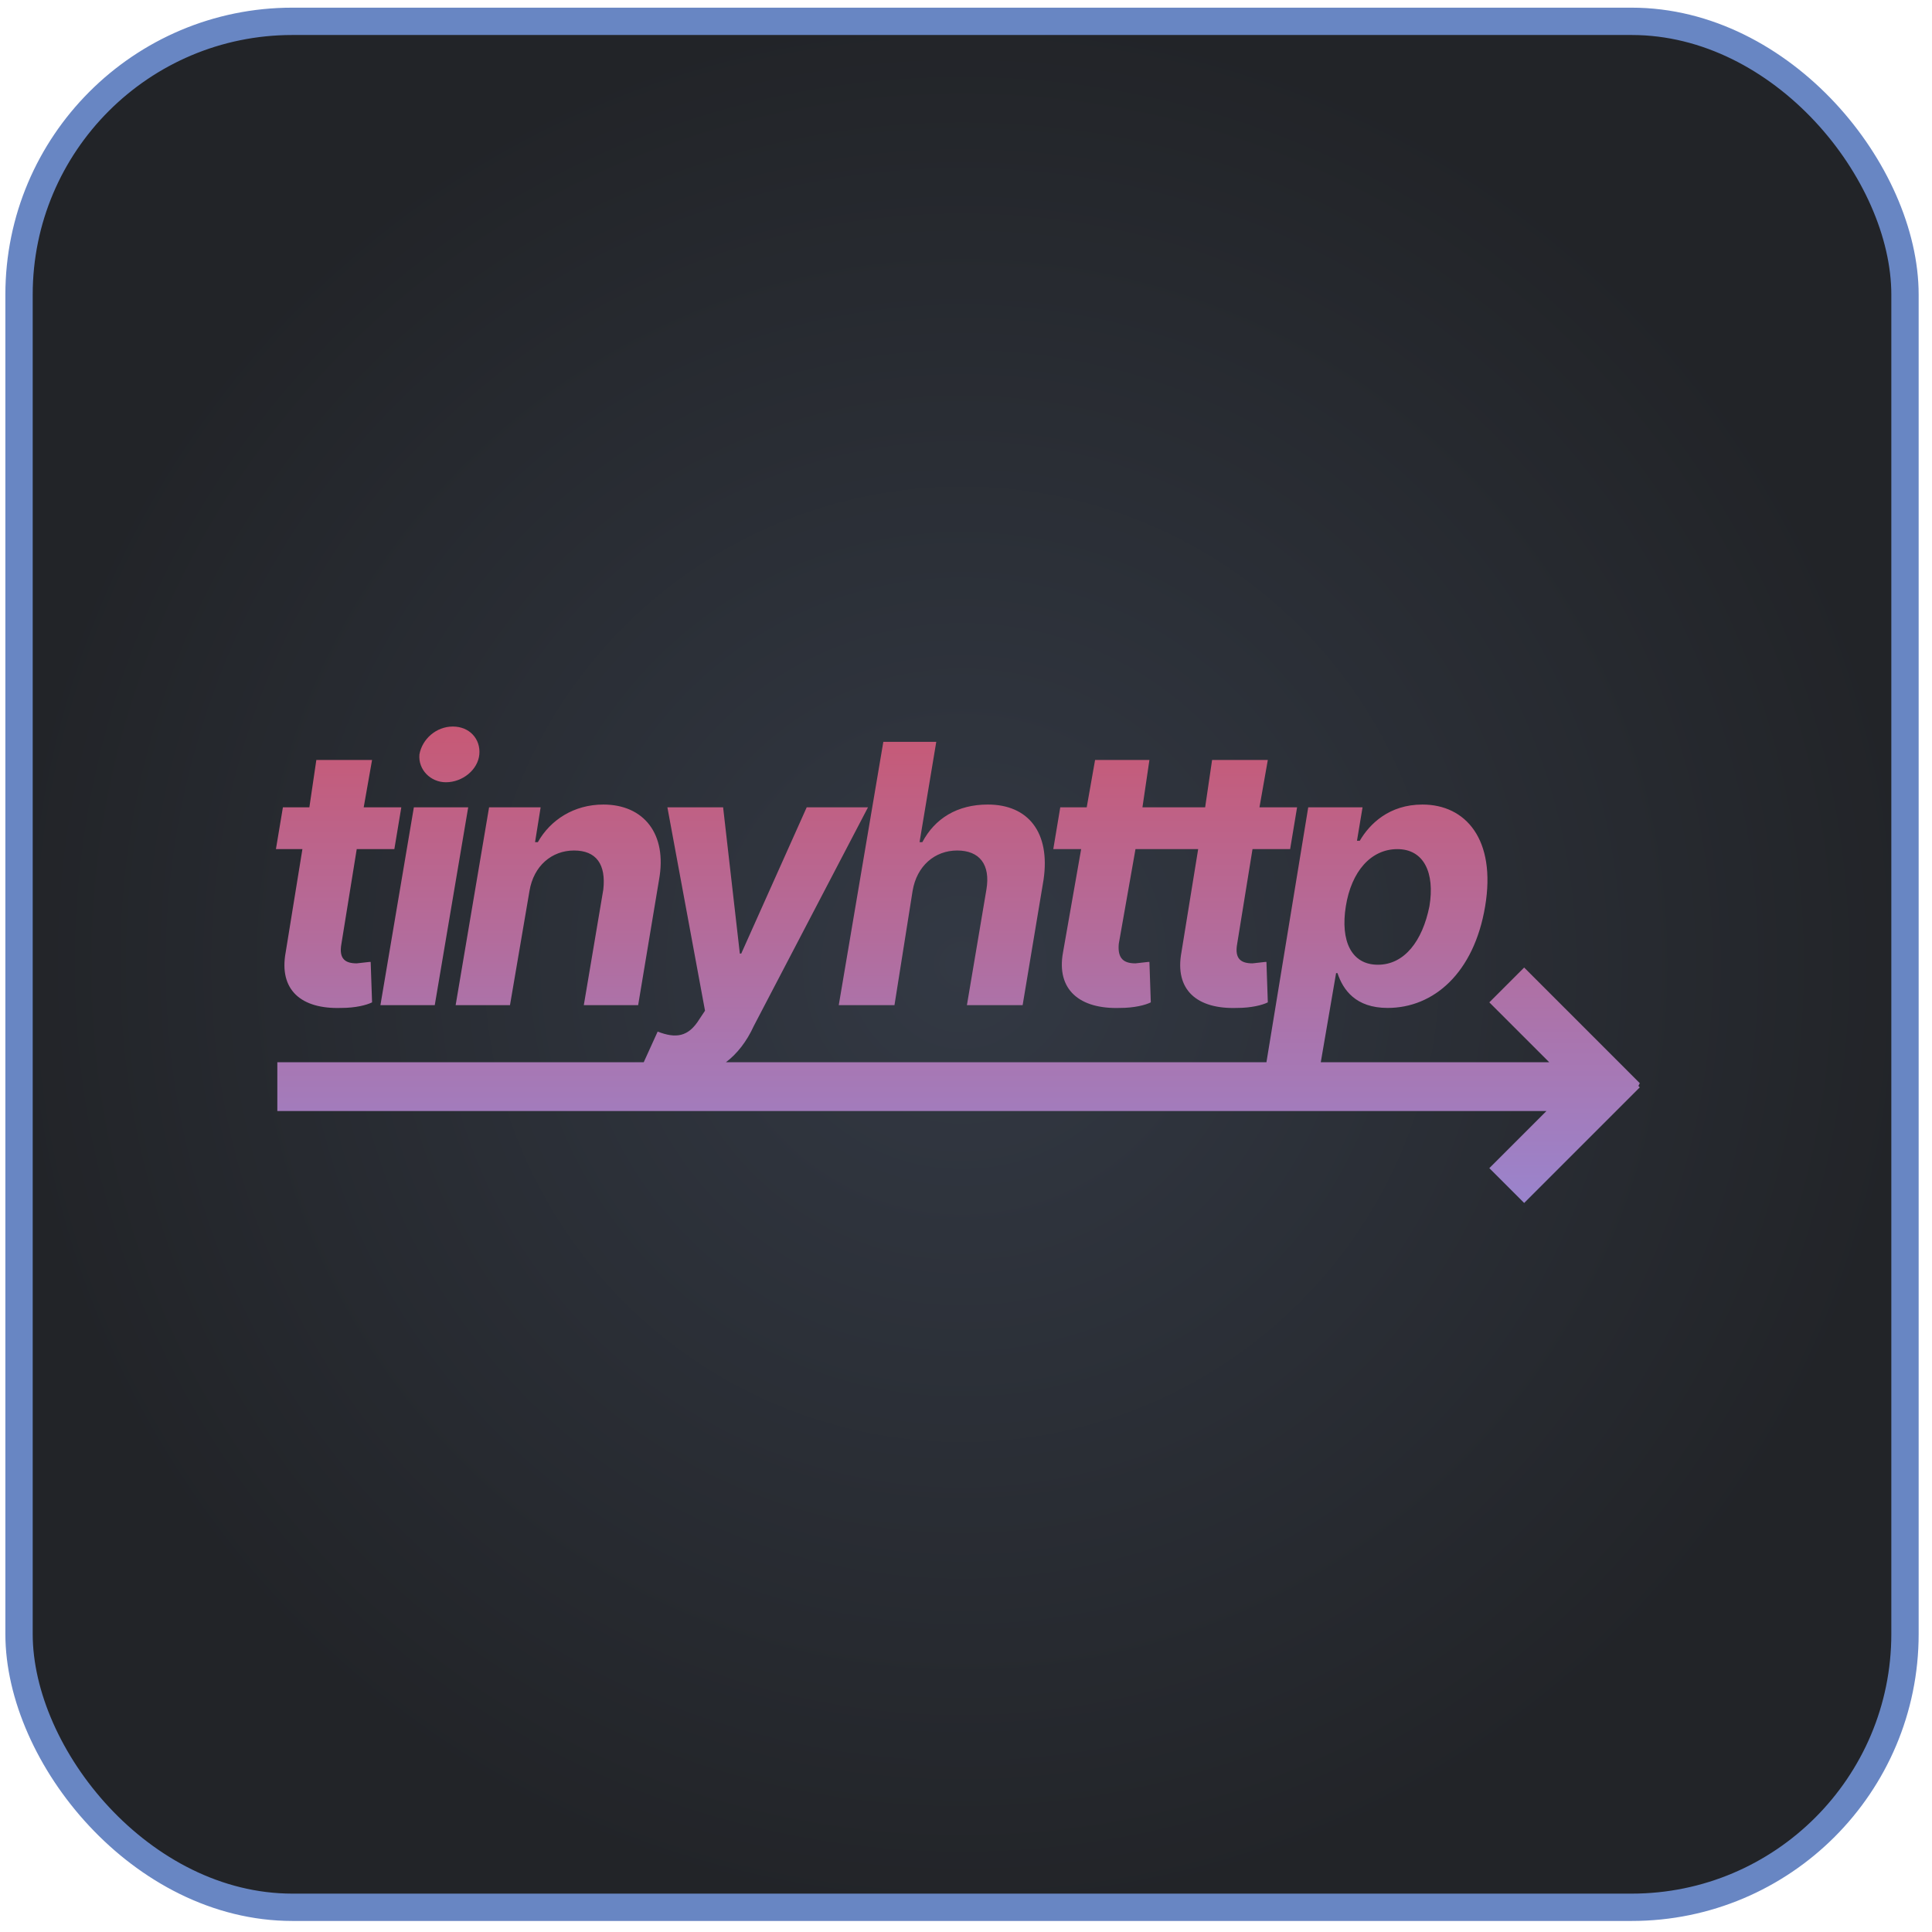<svg width="95" height="95" viewBox="0 0 95 95" fill="none" xmlns="http://www.w3.org/2000/svg">
<rect x="0.936" y="1.049" width="92.736" height="92.736" rx="13.44" fill="url(#paint0_radial_1024_11656)"/>
<rect x="0.936" y="1.049" width="92.736" height="92.736" rx="13.44" stroke="#6886C3" stroke-width="1.344"/>
<g clip-path="url(#clip0_1024_11656)">
<path fill-rule="evenodd" clip-rule="evenodd" d="M18.706 49.425H21.378L23.022 39.698H20.35L18.706 49.425ZM21.925 38.465C22.748 38.465 23.501 37.848 23.57 37.095C23.638 36.341 23.09 35.725 22.268 35.725C21.446 35.725 20.761 36.341 20.624 37.095C20.555 37.848 21.172 38.465 21.925 38.465ZM19.733 39.698H17.884L18.295 37.369H15.555L15.212 39.698H13.911L13.568 41.753H14.87L14.048 46.822C13.705 48.671 14.801 49.63 16.788 49.562C17.473 49.562 18.021 49.425 18.295 49.288L18.227 47.301H18.158L17.541 47.37C16.993 47.37 16.651 47.164 16.788 46.411L17.541 41.753H19.391L19.733 39.698ZM28.228 41.821C27.132 41.821 26.241 42.575 26.036 43.808L25.077 49.425H22.405L24.049 39.698H26.584L26.31 41.41H26.447C27.063 40.314 28.228 39.561 29.666 39.561C31.653 39.561 32.817 40.999 32.406 43.26L31.379 49.425H28.707L29.666 43.739C29.803 42.506 29.324 41.821 28.228 41.821ZM37.064 50.452C36.722 51.206 36.242 51.822 35.694 52.233H62.273L64.328 39.698H66.999L66.725 41.342H66.862C67.342 40.52 68.301 39.561 69.945 39.561C72.069 39.561 73.576 41.273 73.028 44.561C72.48 47.849 70.493 49.562 68.233 49.562C66.657 49.562 66.04 48.671 65.766 47.849H65.698L64.945 52.233H76.179L73.233 49.288L74.946 47.575L80.631 53.261L80.563 53.398L80.631 53.467L74.946 59.152L73.233 57.44L76.042 54.631H13.637V52.233H31.653L32.338 50.726C33.228 51.069 33.845 51 34.393 50.11L34.667 49.699L32.817 39.698H35.557L36.379 46.89H36.448L39.667 39.698H42.681L37.064 50.452ZM47.066 41.821C45.97 41.821 45.079 42.575 44.874 43.808L43.983 49.425H41.243L43.435 36.478H46.038L45.216 41.41H45.353C45.97 40.246 47.066 39.561 48.573 39.561C50.559 39.561 51.655 40.931 51.313 43.26L50.285 49.425H47.545L48.504 43.739C48.71 42.506 48.162 41.821 47.066 41.821ZM57.889 39.698H56.176L56.519 37.369H53.847L53.436 39.698H52.135L51.792 41.753H53.162L52.272 46.822C51.929 48.671 53.094 49.63 55.08 49.562C55.765 49.562 56.313 49.425 56.587 49.288L56.519 47.301H56.45L55.834 47.37C55.286 47.37 54.943 47.164 55.012 46.411L55.834 41.753H58.916L58.094 46.822C57.752 48.671 58.848 49.63 60.834 49.562C61.519 49.562 62.067 49.425 62.341 49.288L62.273 47.301H62.204L61.588 47.37C61.04 47.37 60.697 47.164 60.834 46.411L61.588 41.753H63.438L63.78 39.698H61.93L62.341 37.369H59.601L59.259 39.698H57.889ZM66.177 44.561C66.451 42.849 67.411 41.753 68.712 41.753C70.014 41.753 70.562 42.917 70.288 44.561C69.945 46.274 69.055 47.438 67.753 47.438C66.451 47.438 65.903 46.274 66.177 44.561Z" fill="url(#paint1_linear_1024_11656)"/>
</g>
<defs>
<radialGradient id="paint0_radial_1024_11656" cx="0" cy="0" r="1" gradientUnits="userSpaceOnUse" gradientTransform="translate(47.304 47.417) rotate(90) scale(47.04)">
<stop stop-color="#333944"/>
<stop offset="1" stop-color="#222428"/>
</radialGradient>
<linearGradient id="paint1_linear_1024_11656" x1="47.093" y1="35.718" x2="47.093" y2="59.166" gradientUnits="userSpaceOnUse">
<stop stop-color="#C75975"/>
<stop offset="1" stop-color="#9A84CD"/>
</linearGradient>
<clipPath id="clip0_1024_11656">
<rect width="67.2" height="23.564" fill="white" transform="translate(13.5 35.654)"/>
</clipPath>
</defs>
</svg>
